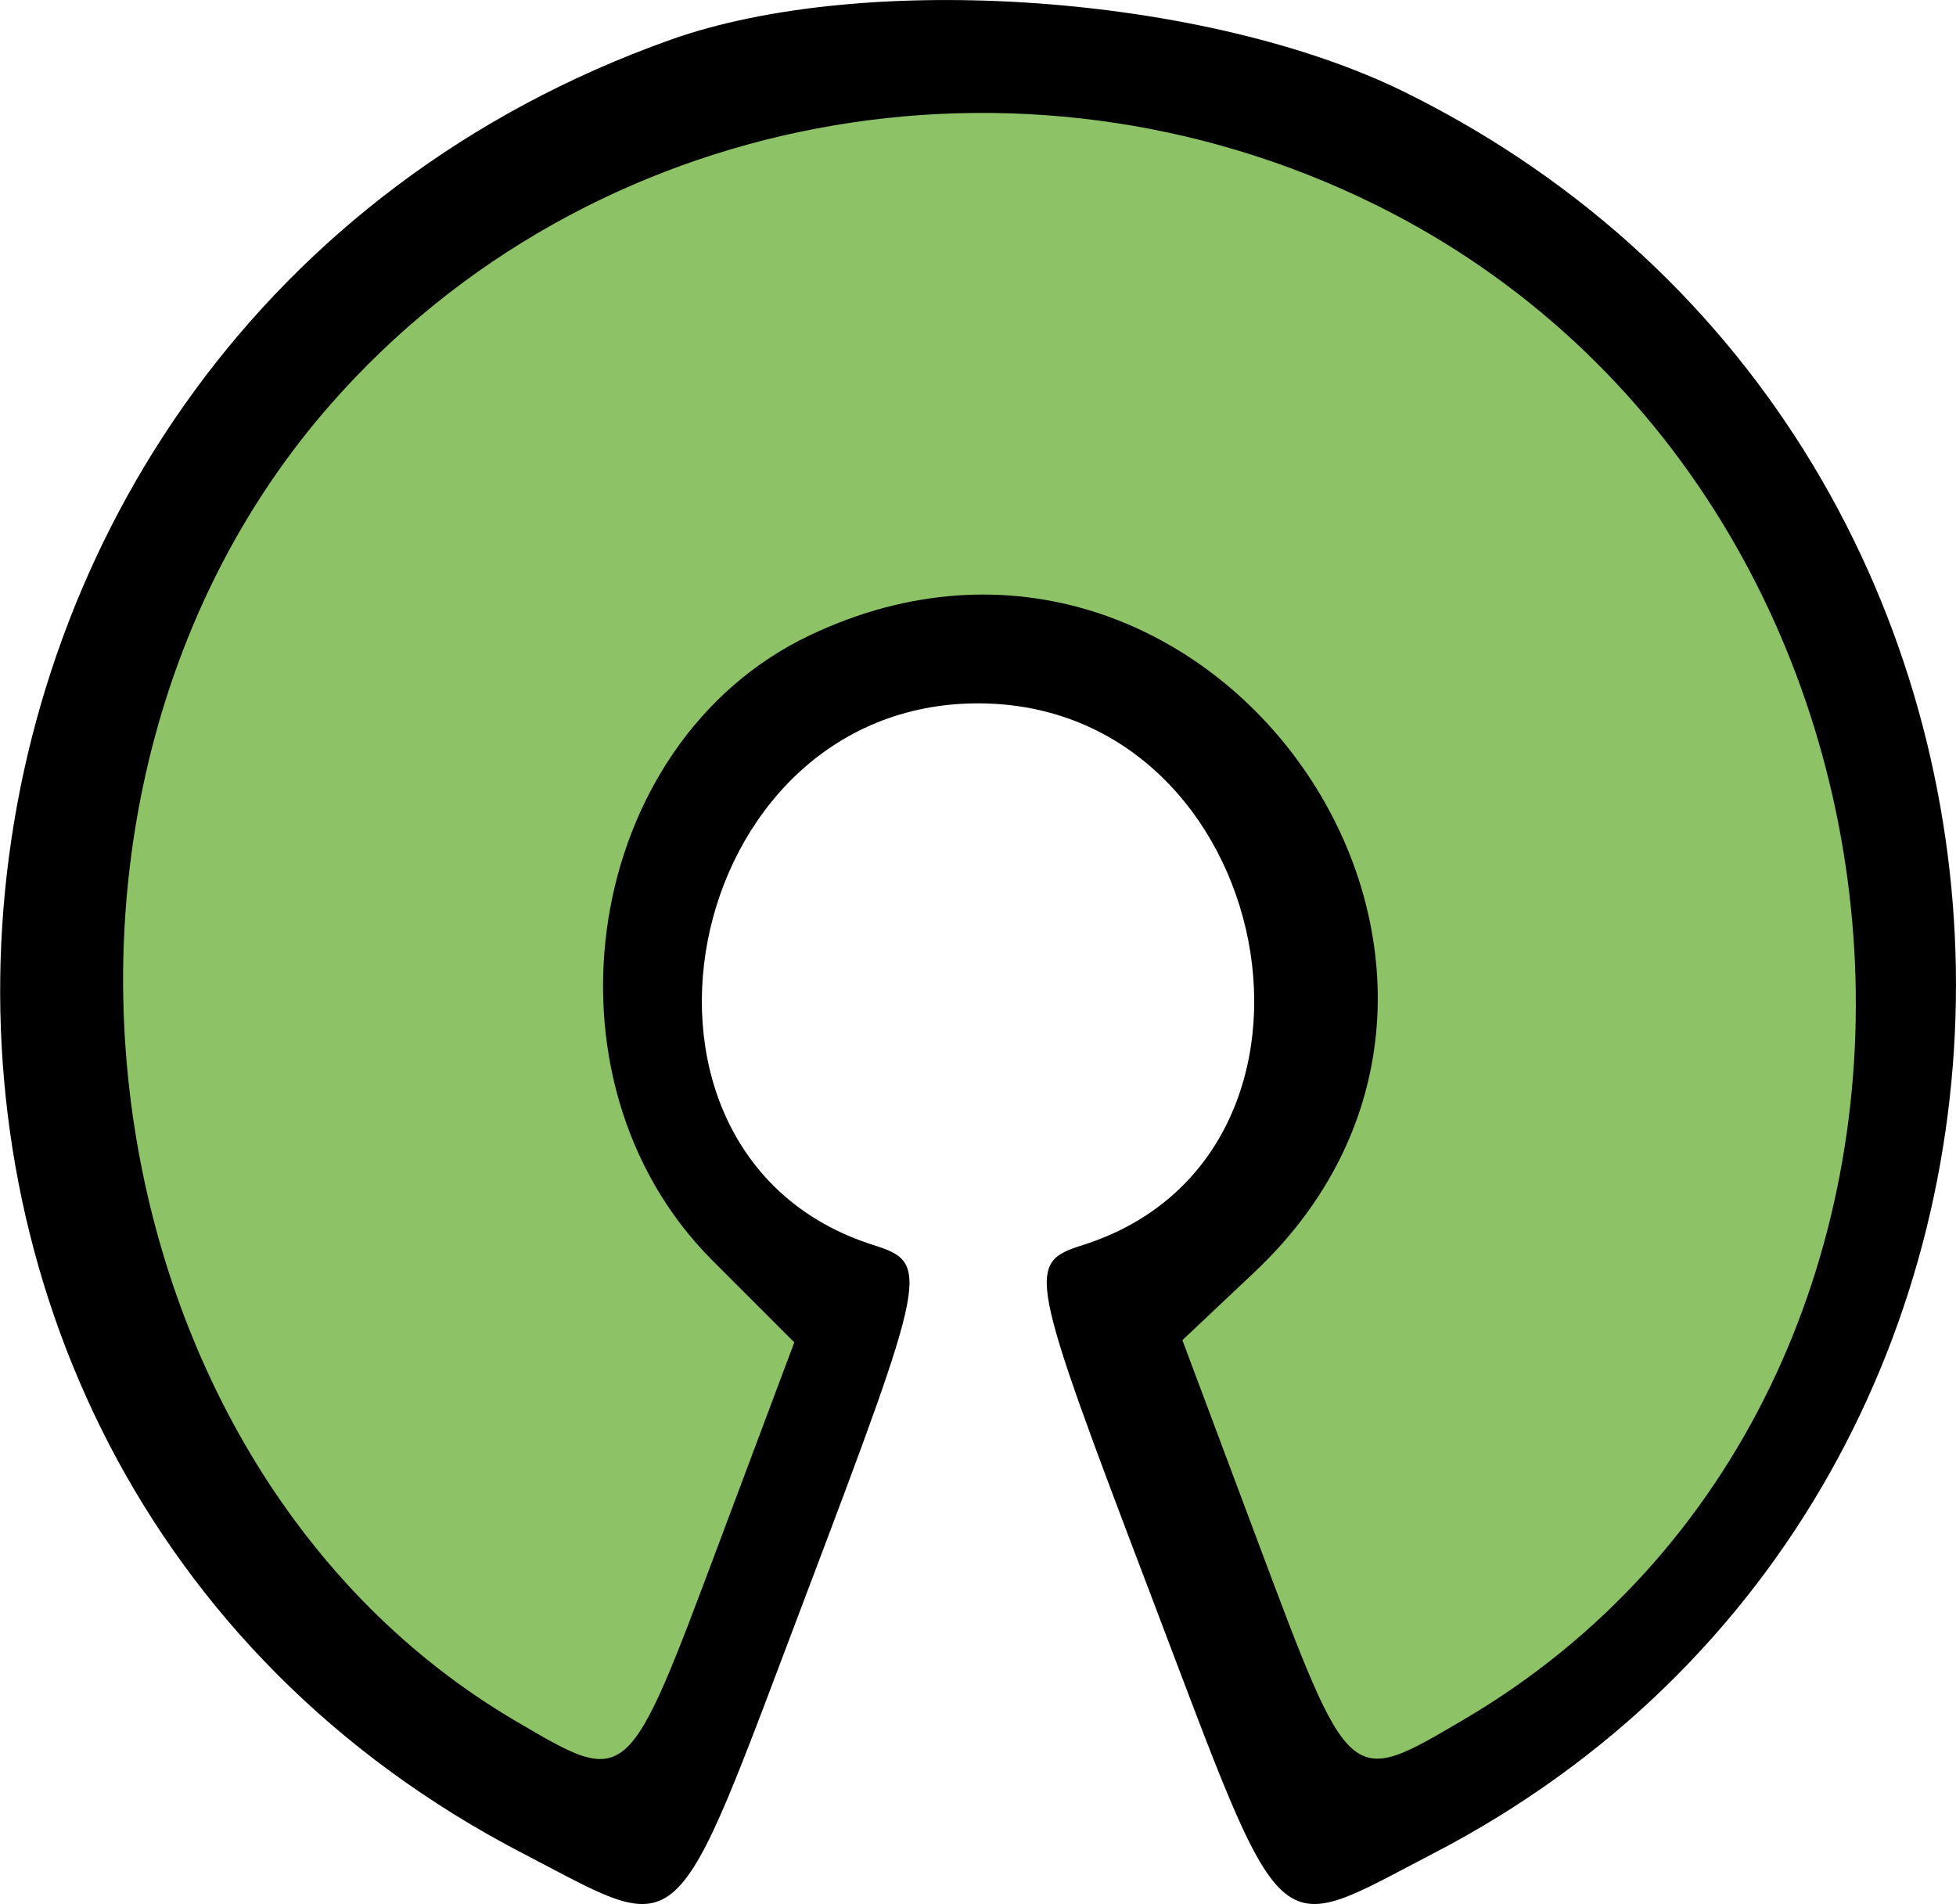 <svg id="svg" xmlns="http://www.w3.org/2000/svg" viewBox="0 0 368.64 358.76"><defs><style>.cls-1{fill:#8ec266;}</style></defs><title>Open Source</title><path d="M732,111.13c-154.31,55-171.53,267.18-27.73,341.74,30.84,16,27.71,18.86,53.32-48.73,23.09-61,23.39-62.52,12.7-65.92C717.12,321.36,733.61,236.15,790,236.15s72.89,85.21,19.75,102.07c-10.68,3.4-10.4,4.88,12.8,65.88,25.75,67.72,22.47,64.72,53.23,48.77C1009.58,383.5,1006.45,188.2,870.48,121c-37.25-18.4-101.66-23-138.51-9.86" transform="translate(-605.68 -103.62)"/><path class="cls-1" d="M865,142.24C977.64,198,987.29,365.66,881.42,427.71c-21.63,12.68-21.18,13.07-38.85-34.07l-14.05-37.5,13.59-12.82c60.68-57.22-8.21-155.91-83.8-120-42.67,20.25-52.56,83.6-18.39,117.77l15.46,15.46-14,37.32c-17.57,46.86-17.19,46.53-38.45,34.07-81.64-47.84-99.47-174.63-34.9-248.18C716.5,124.54,797.88,109.05,865,142.24" transform="translate(-605.68 -103.62)"/></svg>